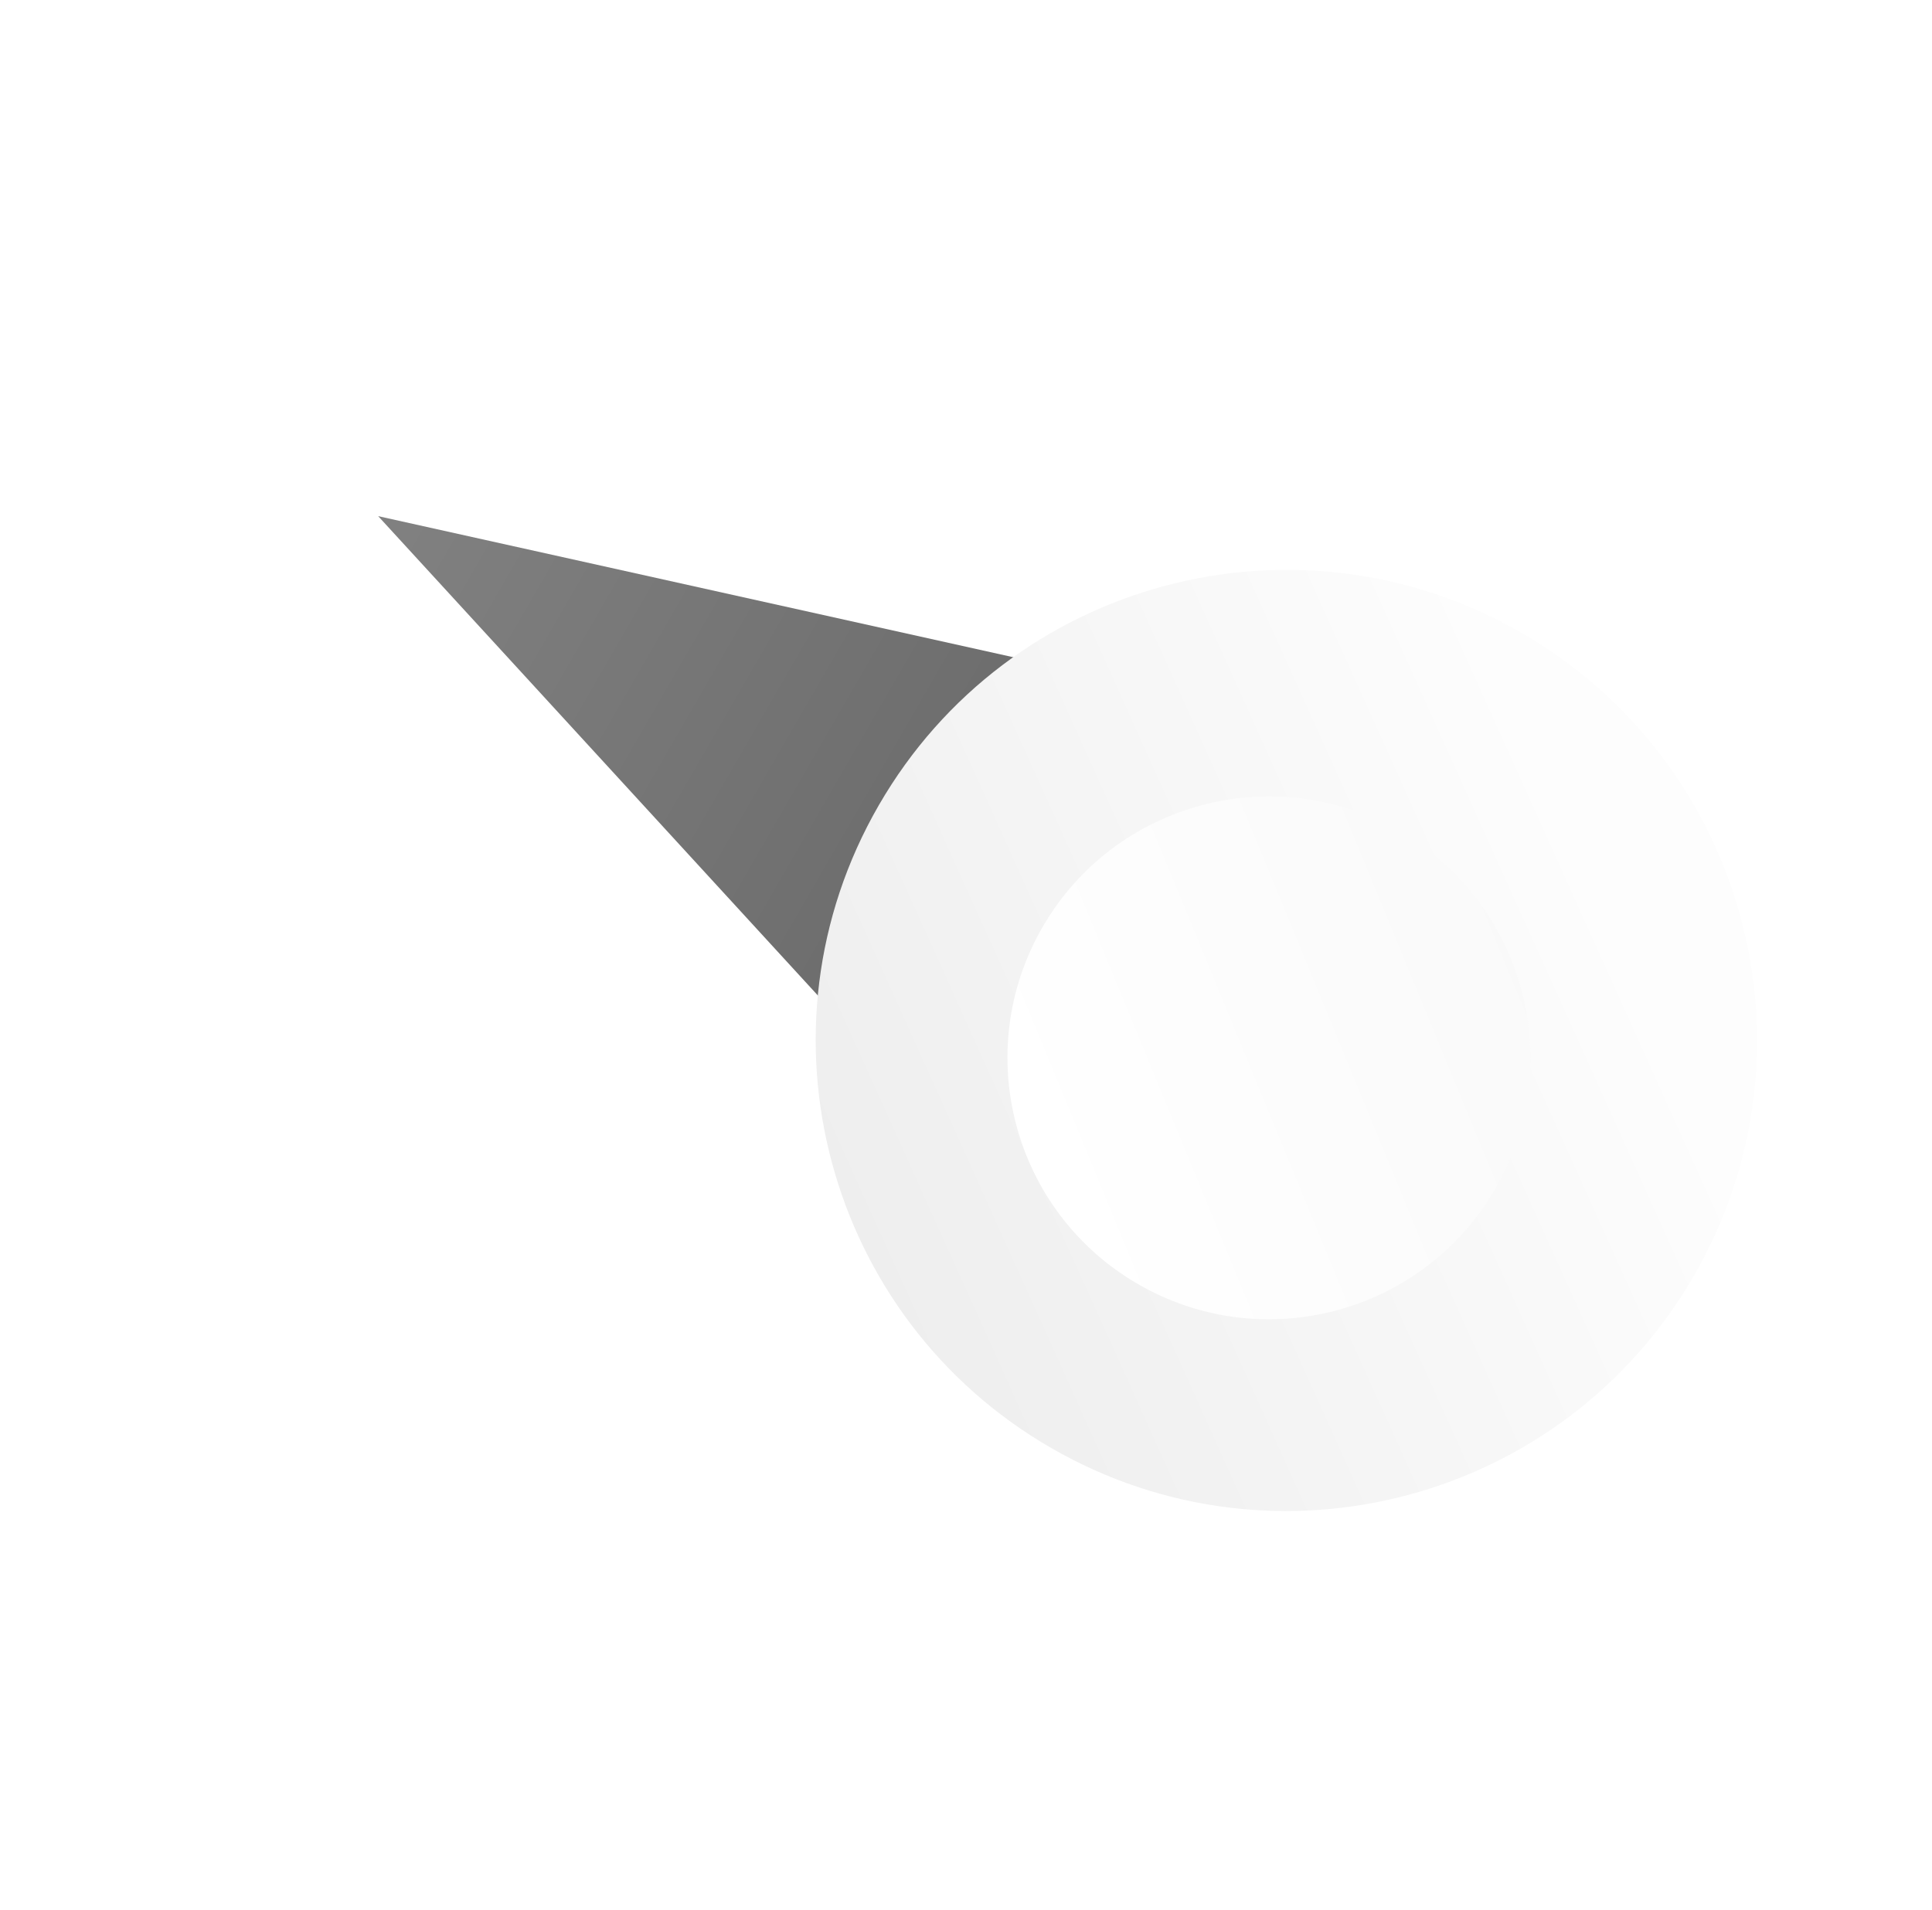 <svg width="272" height="269" viewBox="0 0 272 269" fill="none" xmlns="http://www.w3.org/2000/svg">
<path d="M43.185 66.875L220.451 106.256L165.922 200.702L43.185 66.875Z" fill="url(#paint0_linear_7149_1691)" stroke="white" stroke-width="6.974"/>
<path d="M238.486 179.636C256.783 147.946 245.925 107.425 214.235 89.129C182.545 70.832 142.023 81.69 123.727 113.38C105.431 145.07 116.288 185.592 147.978 203.888C179.668 222.184 220.19 211.326 238.486 179.636Z" fill="url(#paint1_linear_7149_1691)"/>
<g filter="url(#filter0_i_7149_1691)">
<path d="M212.983 164.91C223.148 147.304 217.116 124.792 199.51 114.628C181.905 104.463 159.392 110.495 149.228 128.101C139.063 145.706 145.095 168.219 162.701 178.383C180.307 188.548 202.819 182.516 212.983 164.91Z" fill="url(#paint2_linear_7149_1691)"/>
</g>
<defs>
<filter id="filter0_i_7149_1691" x="141.836" y="109.689" width="76.085" height="76.085" filterUnits="userSpaceOnUse" color-interpolation-filters="sRGB">
<feFlood flood-opacity="0" result="BackgroundImageFix"/>
<feBlend mode="normal" in="SourceGraphic" in2="BackgroundImageFix" result="shape"/>
<feColorMatrix in="SourceAlpha" type="matrix" values="0 0 0 0 0 0 0 0 0 0 0 0 0 0 0 0 0 0 127 0" result="hardAlpha"/>
<feOffset dx="-2.454" dy="2.454"/>
<feGaussianBlur stdDeviation="3.681"/>
<feComposite in2="hardAlpha" operator="arithmetic" k2="-1" k3="1"/>
<feColorMatrix type="matrix" values="0 0 0 0 0 0 0 0 0 0 0 0 0 0 0 0 0 0 0.12 0"/>
<feBlend mode="normal" in2="shape" result="effect1_innerShadow_7149_1691"/>
</filter>
<linearGradient id="paint0_linear_7149_1691" x1="33.127" y1="61.069" x2="356.267" y2="247.633" gradientUnits="userSpaceOnUse">
<stop stop-color="#868686"/>
<stop offset="1" stop-color="#343434"/>
</linearGradient>
<linearGradient id="paint1_linear_7149_1691" x1="113.242" y1="178.166" x2="226.24" y2="127.229" gradientUnits="userSpaceOnUse">
<stop stop-color="#EDEDED"/>
<stop offset="1" stop-color="#FDFDFD"/>
</linearGradient>
<linearGradient id="paint2_linear_7149_1691" x1="149.188" y1="161.473" x2="220.848" y2="132.007" gradientUnits="userSpaceOnUse">
<stop stop-color="white"/>
<stop offset="1" stop-color="#F9F9F9"/>
</linearGradient>
</defs>
</svg>
